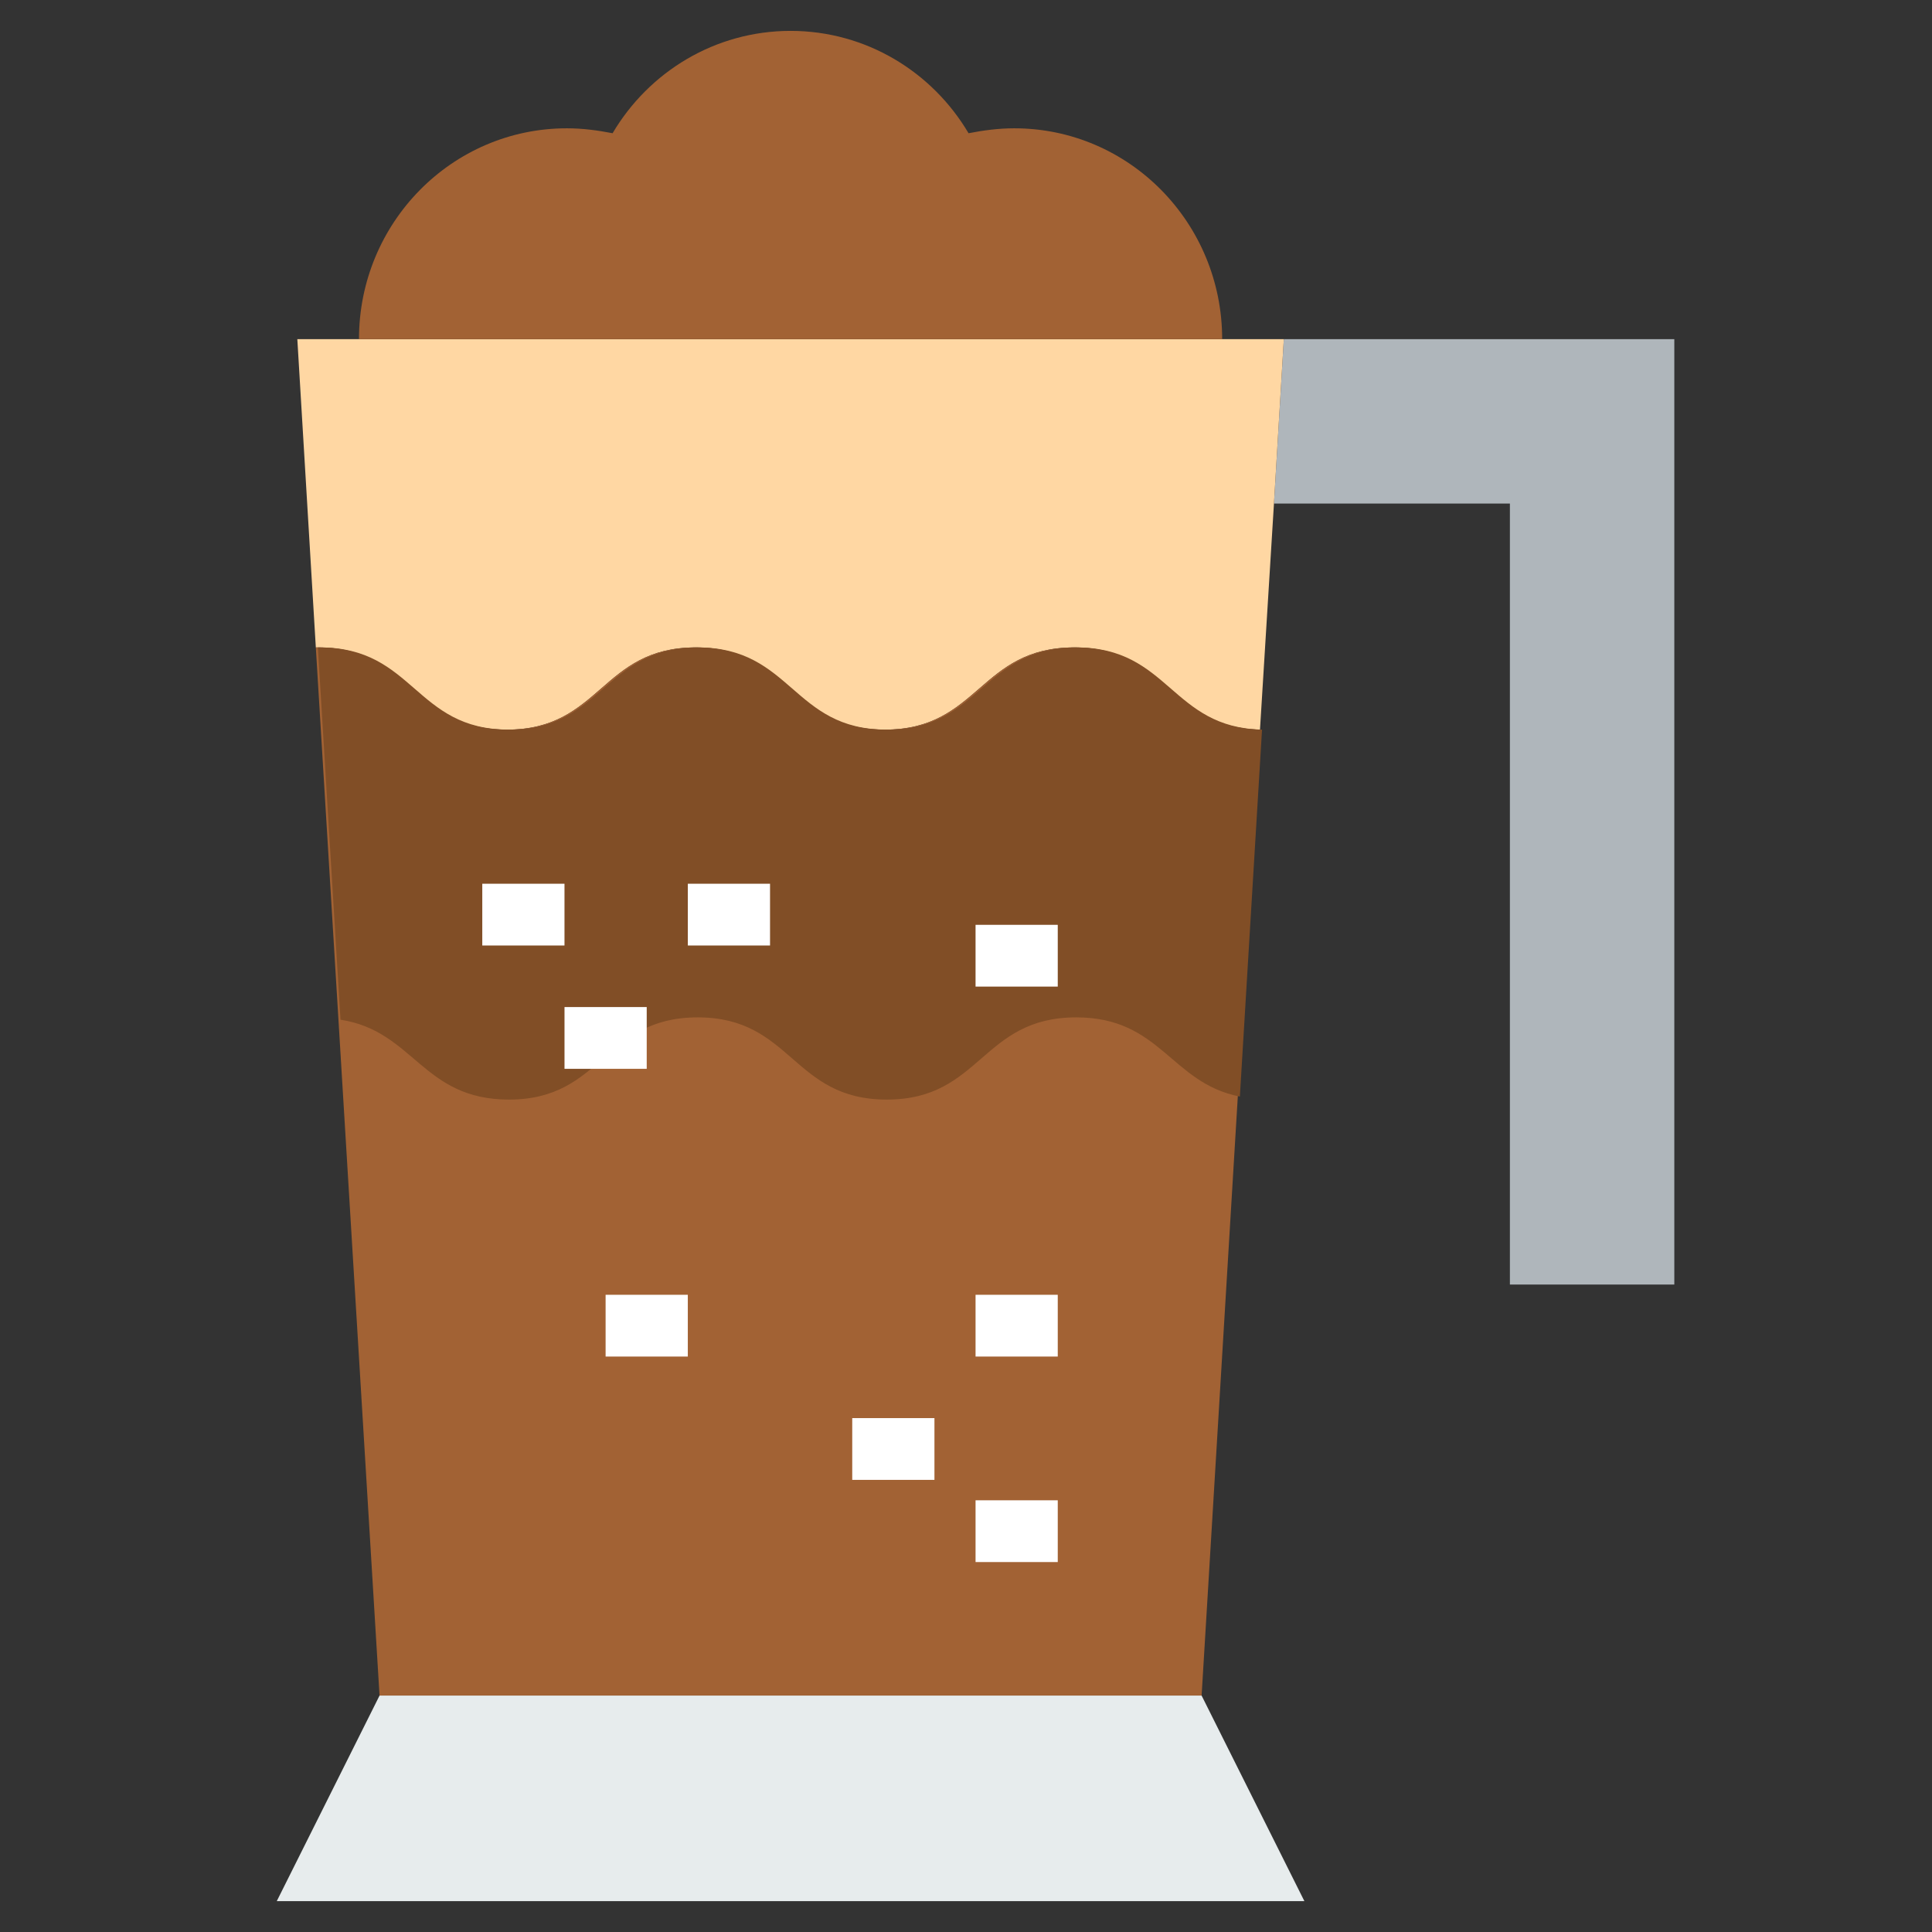 <svg version="1.1" id="Layer_1" xmlns="http://www.w3.org/2000/svg" xmlns:xlink="http://www.w3.org/1999/xlink" x="0px" y="0px"
	 viewBox="0 0 512 512" style="enable-background:new 0 0 512 512;" xml:space="preserve">
<rect x="0" y="0" width="512" height="512" fill="#333333" stroke="none"/>
<polygon style="fill:#AFB6BB;" points="443.711,89.882 443.711,340.421 400.139,340.421 400.139,133.453 337.612,133.453
	340.226,89.882 "/>
<path style="fill:#FFD7A3;" d="M337.612,133.453l-3.703,59.911c-24.183-0.544-24.509-21.786-49.236-21.786
	c-25.163,0-25.163,21.786-50.217,21.786s-25.053-21.786-50.108-21.786c-25.053,0-25.053,21.786-49.999,21.786
	c-25.053,0-25.053-21.786-50.108-21.786h-0.544l-4.902-81.697h261.432L337.612,133.453z"/>
<path style="fill:#A26234;" d="M84.241,171.579c25.053,0,25.053,21.786,50.108,21.786c24.945,0,24.945-21.786,49.999-21.786
	c25.055,0,25.055,21.786,50.108,21.786s25.053-21.786,50.217-21.786c24.727,0,25.055,21.241,49.236,21.786l-15.469,255.986H100.581
	L83.696,171.579H84.241z"/>
<path style="fill:#814E26;" d="M184.893,269.616c25.053,0,25.053,21.786,50.108,21.786s25.055-21.786,50.217-21.786
	c22.468,0,24.979,17.377,43.36,20.988l5.875-97.239c-24.183-0.544-24.509-21.786-49.236-21.786
	c-25.163,0-25.163,21.786-50.217,21.786c-25.053,0-25.053-21.786-50.108-21.786s-25.053,21.786-49.999,21.786
	c-25.053,0-25.053-21.786-50.108-21.786H84.24l5.996,98.651c19.542,3.008,21.654,21.172,44.655,21.172
	C159.838,291.403,159.838,269.616,184.893,269.616z"/>
<polygon style="fill:#E7ECED;" points="345.674,503.816 73.348,503.816 100.581,449.351 318.441,449.351 "/>
<path style="fill:#A26234;" d="M323.887,89.882H95.133C95.133,59.055,119.751,34,150.252,34c4.14,0,8.17,0.544,12.091,1.307
	c9.586-16.23,27.123-27.123,47.167-27.123c20.043,0,37.581,10.893,47.167,27.123C260.6,34.545,264.63,34,268.77,34
	C299.269,34,323.887,59.055,323.887,89.882z"/>
<!--<path d="M331.536,81.698c-3.985-31.473-30.604-55.881-62.768-55.881c-2.617,0-5.287,0.18-8.163,0.555-->
<!--	C248.809,9.979,229.712,0,209.511,0s-39.298,9.979-51.094,26.372c-2.877-0.375-5.546-0.555-8.163-0.555-->
<!--	c-32.164,0-58.783,24.409-62.768,55.881H70.104l5.423,90.378l16.752,275.58L60.105,512h298.811l-32.173-64.345l15.333-253.784-->
<!--	l3.23-52.233h46.648v206.967h59.941V81.698H331.536z M315.087,176.284c-6.614-5.743-14.843-12.89-30.414-12.89-->
<!--	c-15.651,0-23.901,7.16-30.532,12.913c-5.936,5.151-10.225,8.873-19.684,8.873c-9.466,0-13.752-3.727-19.683-8.884-->
<!--	c-6.611-5.748-14.838-12.902-30.425-12.902c-15.606,0-23.829,7.166-30.437,12.925c-5.903,5.145-10.168,8.861-19.563,8.861-->
<!--	c-9.466,0-13.752-3.727-19.683-8.885c-5.507-4.789-12.154-10.539-23.228-12.329l-3.953-65.902h244.052l-5.239,85.774-->
<!--	C322.045,182.314,318.911,179.606,315.087,176.284z M325.276,200.534l-14.54,240.633H108.281L92.468,181.01-->
<!--	c4.388,1.506,7.574,4.261,11.456,7.637c6.61,5.748,14.837,12.901,30.424,12.901c15.525,0,23.726-7.147,30.315-12.89-->
<!--	c5.927-5.165,10.209-8.896,19.684-8.896c9.467,0,13.753,3.727,19.685,8.885c6.61,5.748,14.836,12.901,30.423,12.901-->
<!--	c15.57,0,23.8-7.141,30.411-12.878c5.96-5.171,10.266-8.908,19.805-8.908c9.456,0,13.747,3.725,19.683,8.88-->
<!--	C309.46,193.077,315.568,198.355,325.276,200.534z M150.252,42.184c3.126,0,6.472,0.368,10.528,1.157l5.671,1.103l2.939-4.975-->
<!--	c8.417-14.25,23.79-23.101,40.122-23.101s31.704,8.852,40.12,23.101l2.939,4.975l5.671-1.103c4.057-0.789,7.401-1.157,10.528-1.157-->
<!--	c23.134,0,42.413,17.099,46.243,39.514H104.009C107.839,59.284,127.118,42.184,150.252,42.184z M86.589,495.632l19.048-38.097-->
<!--	h207.745l19.048,38.097H86.589z M435.527,332.237h-27.205V125.27h-62.019l1.632-27.204h87.592V332.237z"/>-->
<g>
	<rect x="127.81" y="234.2" style="fill:#FFFFFF;" width="21.786" height="16.368"/>
	<rect x="149.601" y="266.881" style="fill:#FFFFFF;" width="21.786" height="16.368"/>
	<rect x="182.282" y="234.2" style="fill:#FFFFFF;" width="21.786" height="16.368"/>
	<rect x="258.533" y="397.593" style="fill:#FFFFFF;" width="21.785" height="16.368"/>
	<rect x="225.852" y="375.813" style="fill:#FFFFFF;" width="21.786" height="16.368"/>
	<rect x="258.533" y="343.132" style="fill:#FFFFFF;" width="21.785" height="16.368"/>
	<rect x="258.533" y="245.09" style="fill:#FFFFFF;" width="21.785" height="16.368"/>
	<rect x="160.491" y="343.132" style="fill:#FFFFFF;" width="21.786" height="16.368"/>
</g>
<g>
</g>
<g>
</g>
<g>
</g>
<g>
</g>
<g>
</g>
<g>
</g>
<g>
</g>
<g>
</g>
<g>
</g>
<g>
</g>
<g>
</g>
<g>
</g>
<g>
</g>
<g>
</g>
<g>
</g>
</svg>
